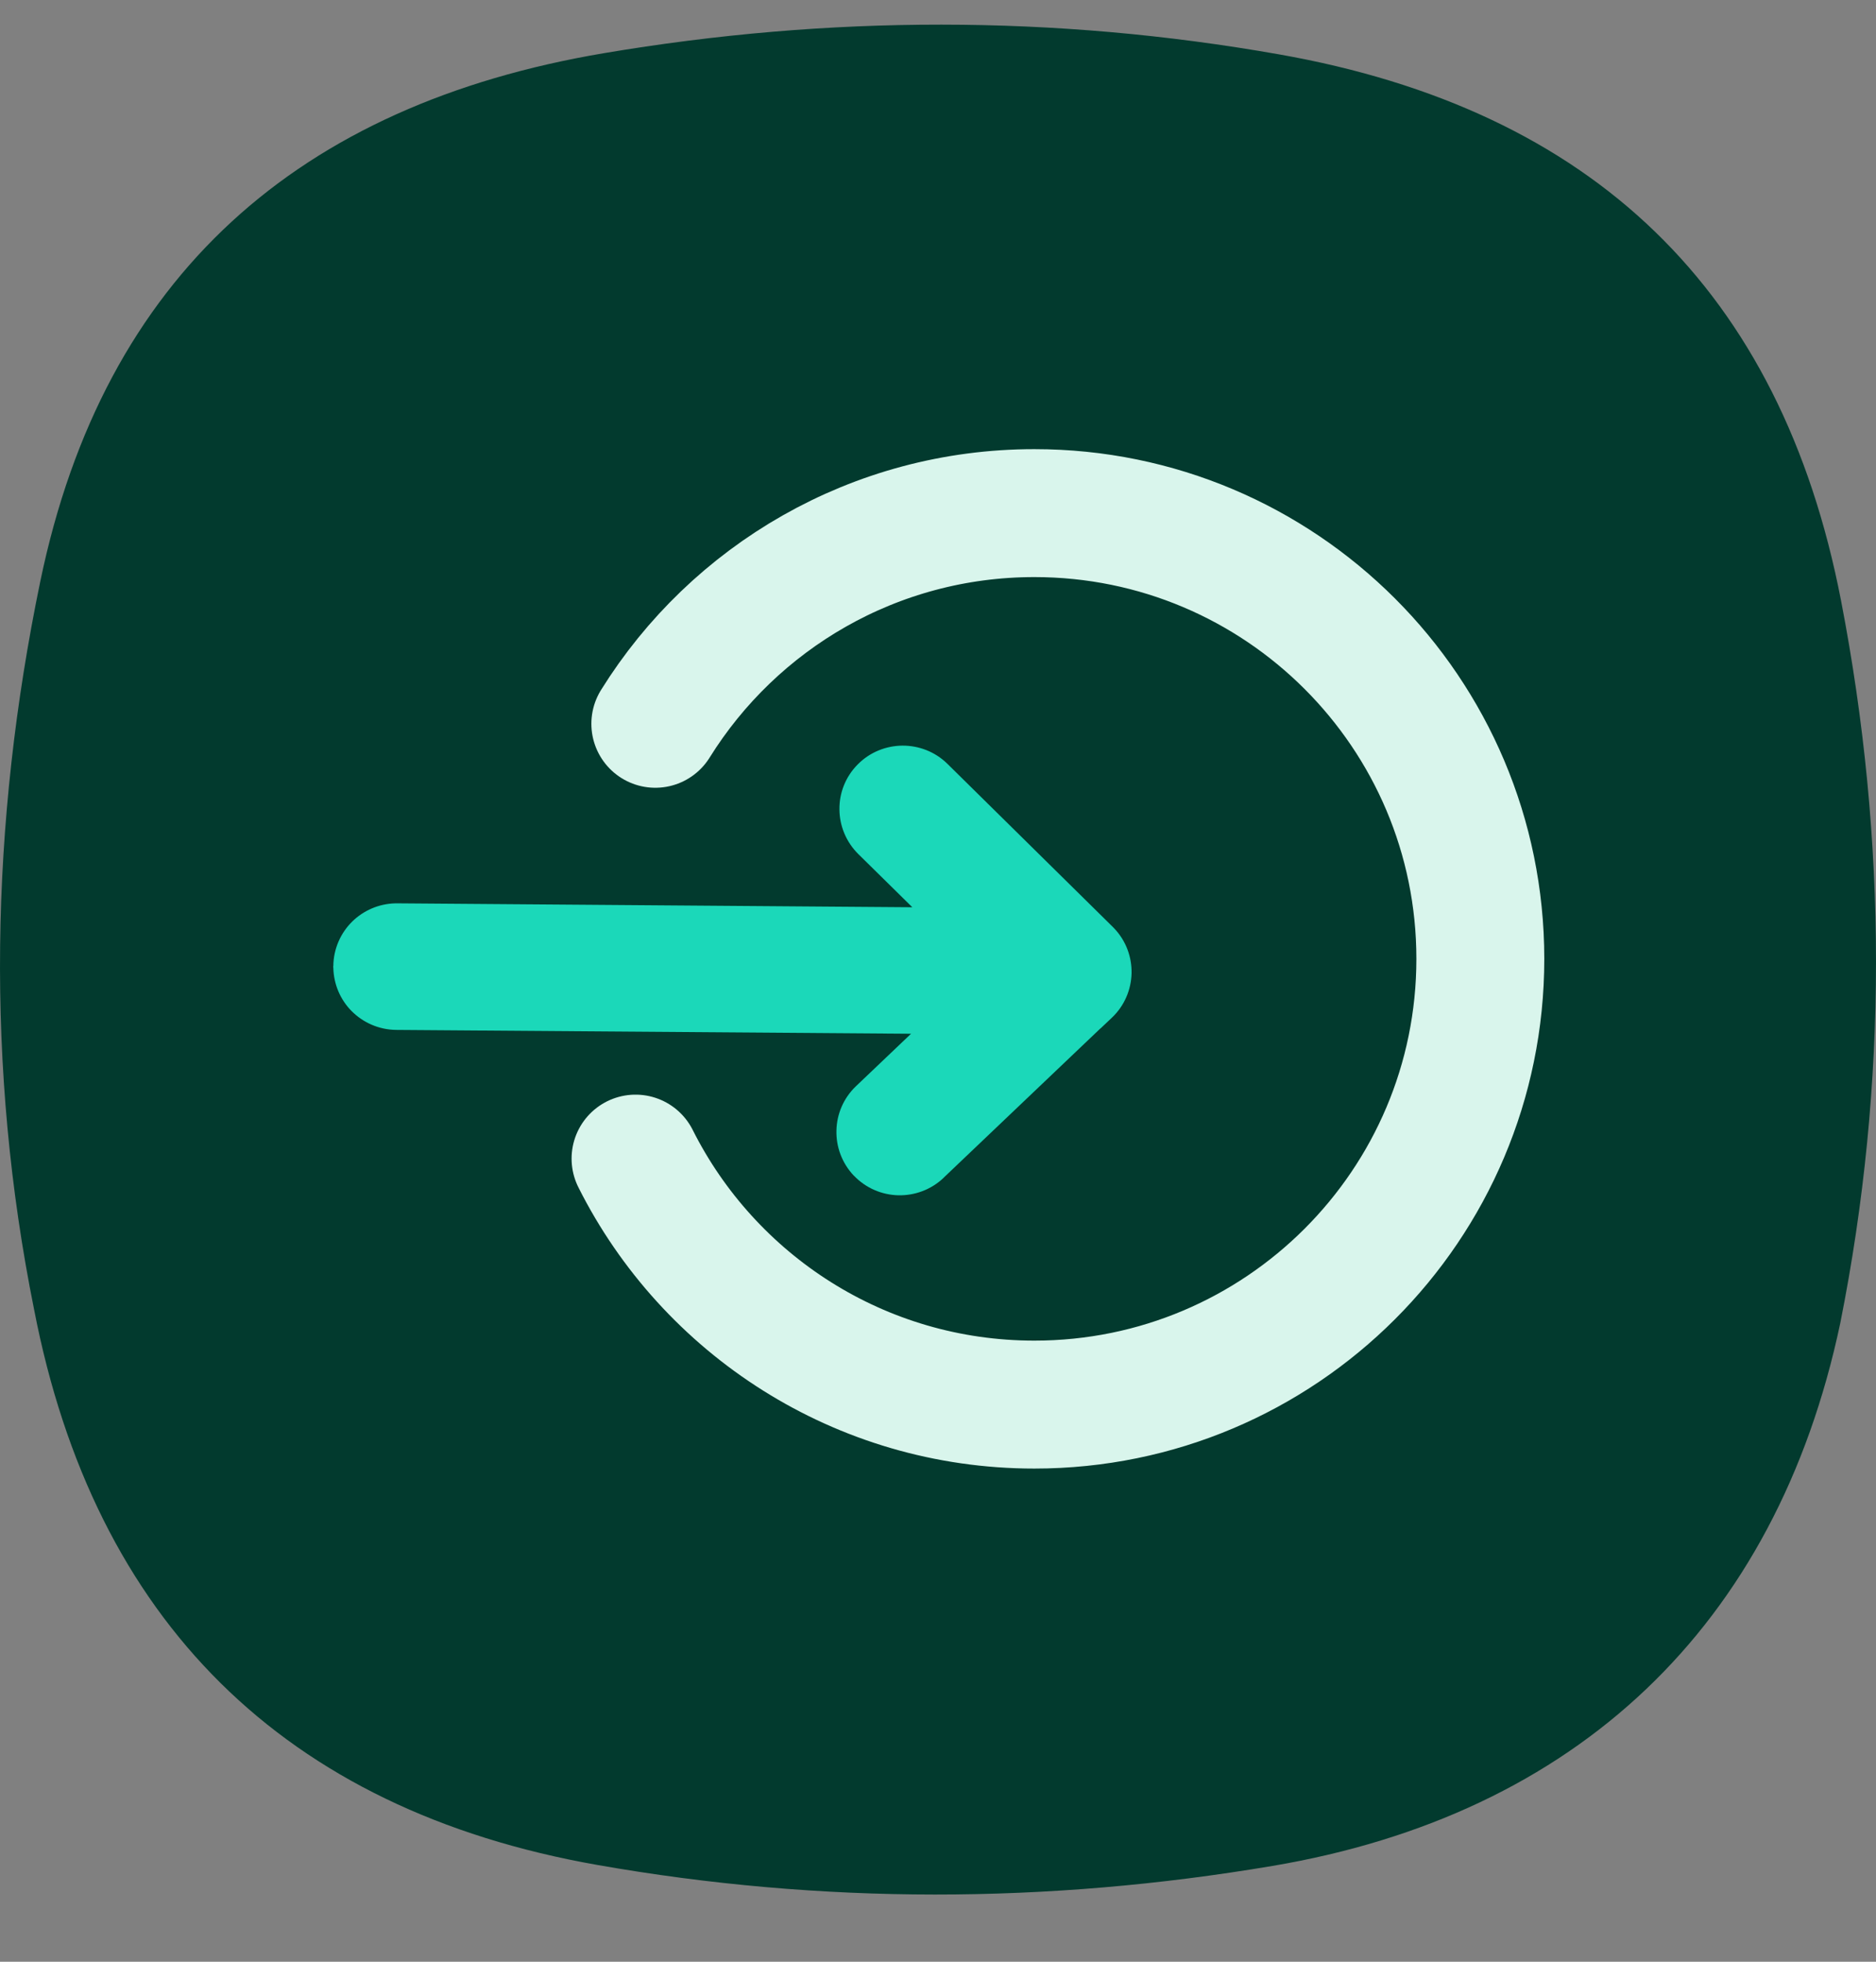 <svg width="22" height="23" viewBox="0 0 22 23" fill="none" xmlns="http://www.w3.org/2000/svg">
<rect x="0" y="0" width="22" height="23" fill="#808080" stroke="none"/>
<path d="M0.473 6.814C1.218 3.226 3.507 1.228 7.079 0.624C9.72 0.178 12.361 0.172 14.997 0.637C18.675 1.285 20.885 3.399 21.59 7.042C22.134 9.856 22.142 12.701 21.581 15.513C20.828 19.076 18.479 21.276 14.921 21.877C12.28 22.323 9.639 22.329 7.003 21.865C3.325 21.217 1.105 18.997 0.4 15.354C-0.171 12.521 -0.116 9.658 0.473 6.814V6.814Z" fill="#023A2E"/>
<path d="M12.927 12.038C12.918 12.047 12.909 12.056 12.899 12.063L11.065 13.809L11.065 13.81C10.916 13.951 10.724 14.018 10.534 14.014C10.344 14.009 10.155 13.932 10.014 13.784L10.013 13.784C9.872 13.635 9.804 13.444 9.809 13.254C9.813 13.064 9.89 12.876 10.039 12.734L10.684 12.12L4.647 12.075C4.441 12.073 4.256 11.988 4.122 11.853C3.994 11.723 3.914 11.545 3.909 11.349C3.909 11.345 3.909 11.342 3.908 11.338V11.337V11.333V11.331V11.329V11.329V11.326H3.909C3.911 11.122 3.996 10.937 4.131 10.804C4.262 10.676 4.44 10.596 4.637 10.591C4.641 10.591 4.644 10.591 4.648 10.591H4.649H4.653H4.655H4.657H4.657H4.659V10.591L10.699 10.637L10.065 10.013C9.92 9.869 9.845 9.679 9.844 9.489C9.842 9.3 9.913 9.11 10.057 8.964L10.058 8.963C10.202 8.817 10.392 8.744 10.582 8.742C10.772 8.741 10.963 8.811 11.109 8.954L11.11 8.955L13.023 10.841C13.025 10.843 13.027 10.845 13.029 10.847L13.029 10.847C13.032 10.85 13.03 10.848 13.029 10.847L13.031 10.85C13.036 10.853 13.04 10.857 13.044 10.861L13.044 10.862C13.05 10.868 13.057 10.874 13.064 10.882C13.206 11.03 13.274 11.222 13.27 11.412C13.265 11.602 13.188 11.791 13.039 11.932L12.927 12.038Z" fill="#1BD8B9"/>
<path d="M7.685 8.486C8.608 7.003 10.254 6.016 12.13 6.016C15.019 6.016 17.36 8.356 17.36 11.242C17.36 14.129 15.018 16.468 12.13 16.468C10.084 16.468 8.312 15.295 7.453 13.584" stroke="#D9F5EC" stroke-width="1.5" stroke-miterlimit="10" stroke-linecap="round"/>
</svg>
